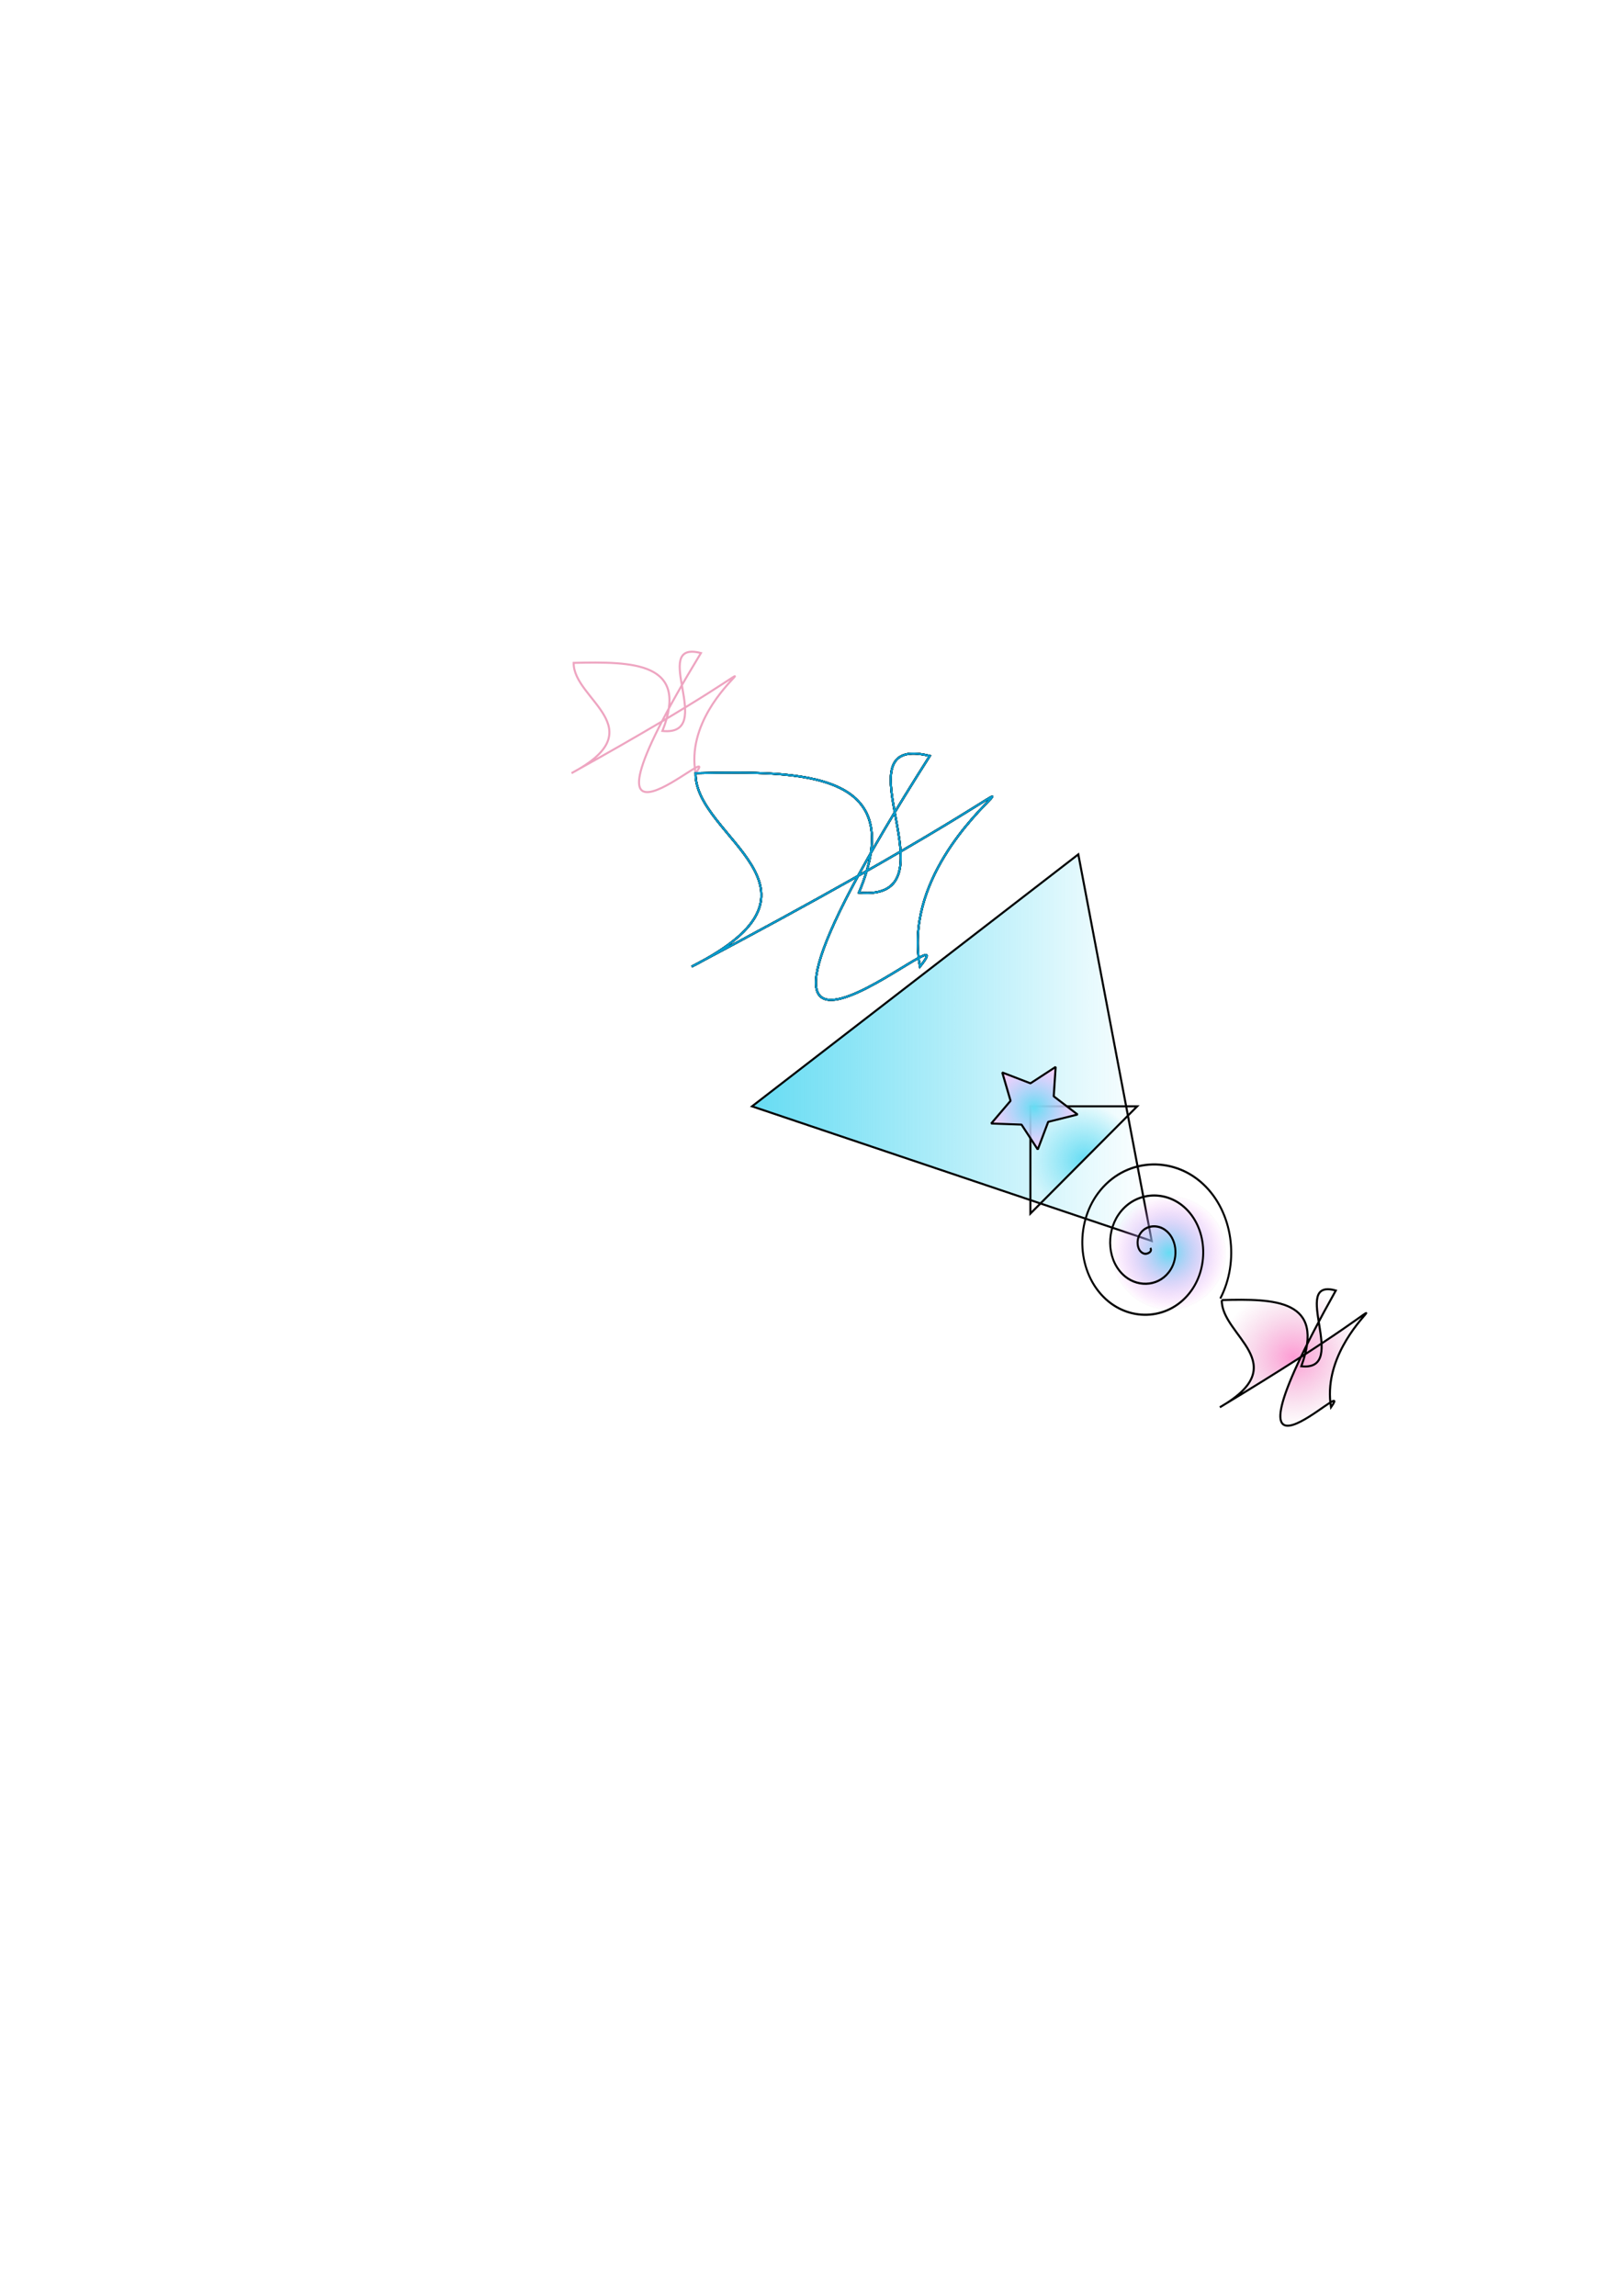 <?xml version="1.0" encoding="UTF-8" standalone="no"?>
<!-- Created with Inkscape (http://www.inkscape.org/) -->

<svg
   width="210mm"
   height="297mm"
   viewBox="0 0 210 297"
   version="1.1"
   id="svg5"
   inkscape:version="1.2-dev (9ee32be, 2021-06-19)"
   sodipodi:docname="inkscape.svg"
   xmlns:inkscape="http://www.inkscape.org/namespaces/inkscape"
   xmlns:sodipodi="http://sodipodi.sourceforge.net/DTD/sodipodi-0.dtd"
   xmlns:xlink="http://www.w3.org/1999/xlink"
   xmlns="http://www.w3.org/2000/svg"
   xmlns:svg="http://www.w3.org/2000/svg">
  <sodipodi:namedview
     id="namedview7"
     pagecolor="#ffffff"
     bordercolor="#666666"
     borderopacity="1.0"
     inkscape:pageshadow="2"
     inkscape:pageopacity="0.0"
     inkscape:pagecheckerboard="0"
     inkscape:document-units="mm"
     showgrid="false"
     showguides="true"
     inkscape:guide-bbox="true"
     inkscape:zoom="0.75882901"
     inkscape:cx="534.37599"
     inkscape:cy="556.12002"
     inkscape:window-width="1169"
     inkscape:window-height="794"
     inkscape:window-x="352"
     inkscape:window-y="25"
     inkscape:window-maximized="0"
     inkscape:current-layer="layer1">
    <sodipodi:guide
       position="133.322,153.877"
       orientation="0,-1"
       id="guide1300" />
    <sodipodi:guide
       position="133.322,156.904"
       orientation="1,0"
       id="guide1302" />
  </sodipodi:namedview>
  <defs
     id="defs2">
    <linearGradient
       inkscape:collect="always"
       id="linearGradient9425">
      <stop
         style="stop-color:#fe9cd4;stop-opacity:1;"
         offset="0"
         id="stop9421" />
      <stop
         style="stop-color:#eab4d4;stop-opacity:0;"
         offset="1"
         id="stop9423" />
    </linearGradient>
    <linearGradient
       inkscape:collect="always"
       id="linearGradient4899">
      <stop
         style="stop-color:#65dcf3;stop-opacity:1;"
         offset="0"
         id="stop4895" />
      <stop
         style="stop-color:#ffc5fe;stop-opacity:0.767;"
         offset="1"
         id="stop4897" />
    </linearGradient>
    <linearGradient
       inkscape:collect="always"
       id="linearGradient4690">
      <stop
         style="stop-color:#65dcf3;stop-opacity:1;"
         offset="0"
         id="stop4686" />
      <stop
         style="stop-color:#f67bf3;stop-opacity:0;"
         offset="1"
         id="stop4688" />
    </linearGradient>
    <linearGradient
       inkscape:collect="always"
       id="linearGradient4674">
      <stop
         style="stop-color:#0182e7;stop-opacity:0.273;"
         offset="0"
         id="stop4670" />
      <stop
         style="stop-color:#000000;stop-opacity:0;"
         offset="1"
         id="stop4672" />
    </linearGradient>
    <inkscape:path-effect
       effect="spiro"
       id="path-effect4445"
       is_visible="true"
       lpeversion="1" />
    <linearGradient
       inkscape:collect="always"
       id="linearGradient4285">
      <stop
         style="stop-color:#65dcf3;stop-opacity:1;"
         offset="0"
         id="stop4281" />
      <stop
         style="stop-color:#65dcf3;stop-opacity:0;"
         offset="1"
         id="stop4283" />
    </linearGradient>
    <linearGradient
       inkscape:collect="always"
       id="linearGradient4257">
      <stop
         style="stop-color:#65dcf3;stop-opacity:1;"
         offset="0"
         id="stop4253" />
      <stop
         style="stop-color:#65dcf3;stop-opacity:0;"
         offset="1"
         id="stop4255" />
    </linearGradient>
    <linearGradient
       id="linearGradient4175"
       inkscape:swatch="gradient">
      <stop
         style="stop-color:#65dcf3;stop-opacity:1;"
         offset="0"
         id="stop4173" />
    </linearGradient>
    <radialGradient
       inkscape:collect="always"
       xlink:href="#linearGradient4257"
       id="radialGradient4261"
       cx="140.183"
       cy="149.938"
       fx="140.183"
       fy="149.938"
       r="6.993"
       gradientTransform="matrix(1.021,0,0,1.025,-2.801,-3.53)"
       gradientUnits="userSpaceOnUse" />
    <linearGradient
       inkscape:collect="always"
       xlink:href="#linearGradient4285"
       id="linearGradient4287"
       x1="97.029"
       y1="135.512"
       x2="149.194"
       y2="135.512"
       gradientUnits="userSpaceOnUse" />
    <radialGradient
       inkscape:collect="always"
       xlink:href="#linearGradient4674"
       id="radialGradient4692"
       cx="151.266"
       cy="162.076"
       fx="151.266"
       fy="162.076"
       r="7.495"
       gradientUnits="userSpaceOnUse" />
    <radialGradient
       inkscape:collect="always"
       xlink:href="#linearGradient4690"
       id="radialGradient4694"
       cx="151.266"
       cy="162.076"
       fx="151.266"
       fy="162.076"
       r="7.495"
       gradientUnits="userSpaceOnUse" />
    <radialGradient
       inkscape:collect="always"
       xlink:href="#linearGradient4899"
       id="radialGradient4901"
       cx="504.548"
       cy="542.203"
       fx="504.548"
       fy="542.203"
       r="20.215"
       gradientTransform="matrix(1,0,0,0.984,0,8.586)"
       gradientUnits="userSpaceOnUse" />
    <radialGradient
       inkscape:collect="always"
       xlink:href="#linearGradient9425"
       id="radialGradient9429"
       cx="167.341"
       cy="175.611"
       fx="167.341"
       fy="175.611"
       r="9.573"
       gradientTransform="matrix(1,0,0,0.936,0,11.191)"
       gradientUnits="userSpaceOnUse" />
  </defs>
  <g
     inkscape:label="Layer 1"
     inkscape:groupmode="layer"
     id="layer1">
    <path
       style="fill:url(#linearGradient4287);fill-opacity:1;stroke:#000000;stroke-width:0.265;stroke-linecap:butt;stroke-linejoin:miter;stroke-miterlimit:4;stroke-dasharray:none;stroke-opacity:1"
       d="m 97.306,143.123 c 42.217,-32.597 42.217,-32.597 42.217,-32.597 l 9.499,50.012 z"
       id="path354" />
    <path
       style="fill:url(#radialGradient4261);fill-opacity:1;stroke:#000000;stroke-width:0.265px;stroke-linecap:butt;stroke-linejoin:miter;stroke-opacity:1"
       d="m 133.322,143.123 h 13.818 l -13.818,13.872 z"
       id="path1306"
       inkscape:transform-center-x="8.0614715"
       inkscape:transform-center-y="-6.3574784" />
    <path
       style="fill:url(#radialGradient4694);stroke:url(#radialGradient4692);stroke-width:0.265;stroke-linecap:butt;stroke-linejoin:bevel;stroke-opacity:1;paint-order:stroke fill markers;stroke-miterlimit:4;stroke-dasharray:none;fill-opacity:1"
       d="m 145.48,166.631 c 1.193,1.515 3.001,2.53 4.916,2.757 1.914,0.228 3.911,-0.334 5.426,-1.526 1.515,-1.193 2.529,-3.001 2.757,-4.916 0.228,-1.914 -0.334,-3.911 -1.526,-5.426 -1.193,-1.515 -3.001,-2.53 -4.916,-2.757 -1.914,-0.228 -3.911,0.334 -5.426,1.526 -1.515,1.193 -2.529,3.001 -2.757,4.916 -0.228,1.914 0.334,3.911 1.526,5.426 z"
       id="path4443"
       inkscape:path-effect="#path-effect4445"
       inkscape:original-d="m 145.47955,166.6311 c -3.8584,3.0361 7.716,-6.07295 11.57283,-9.11054 3.85679,-3.03756 -7.71445,6.07441 -11.57283,9.11054 z" />
    <path
       sodipodi:type="star"
       style="fill:url(#radialGradient4901);fill-opacity:1;stroke:#000000;stroke-width:0.957;stroke-linejoin:bevel;stroke-miterlimit:4;stroke-dasharray:none;stroke-opacity:1;paint-order:stroke fill markers"
       id="path4761"
       inkscape:flatsided="false"
       sodipodi:sides="5"
       sodipodi:cx="503.89267"
       sodipodi:cy="540.93561"
       sodipodi:r1="21.025932"
       sodipodi:r2="10.512966"
       sodipodi:arg1="1.4640607"
       sodipodi:arg2="2.0923792"
       inkscape:rounded="0"
       inkscape:randomized="0"
       d="m 506.133,561.842 -7.478,-11.791 -13.953,-0.524 8.903,-10.756 -3.813,-13.432 12.981,5.144 11.596,-7.777 -0.881,13.935 10.98,8.625 -13.525,3.468 z"
       transform="matrix(0.281,0,0,0.273,-7.948,-4.677)"
       inkscape:transform-center-x="-0.19449014"
       inkscape:transform-center-y="0.3651676" />
    <path
       sodipodi:type="spiral"
       style="fill:none;fill-rule:evenodd;stroke:#000000;stroke-width:0.955"
       id="path4807"
       sodipodi:cx="563.23126"
       sodipodi:cy="606.7558"
       sodipodi:expansion="1"
       sodipodi:revolution="3"
       sodipodi:radius="41.565563"
       sodipodi:argument="-18.272615"
       sodipodi:t0="0.009483695"
       d="m 563.518,607.026 c 1.298,1.751 -1.671,2.841 -2.933,2.537 -3.392,-0.817 -4.036,-5.119 -2.683,-7.829 2.343,-4.691 8.566,-5.402 12.725,-2.828 6.019,3.724 6.802,12.052 2.974,17.622 -5.062,7.365 -15.554,8.217 -22.518,3.119 -8.72,-6.382 -9.64,-19.062 -3.265,-27.415 7.694,-10.08 22.575,-11.068 32.311,-3.41 11.444,9.001 12.498,26.09 3.556,37.207 -10.304,12.81 -29.607,13.931 -42.104,3.701 -14.178,-11.605 -15.365,-33.125 -3.846,-47 12.905,-15.546 36.644,-16.8 51.897,-3.992 14.733,12.371 17.977,34.179 8.437,50.689"
       transform="matrix(0.262,0,0,0.292,1.197,-15.805)"
       inkscape:transform-center-x="4.9388361"
       inkscape:transform-center-y="-2.8581863" />
    <path
       style="fill:none;stroke:#000000;stroke-width:0.265px;stroke-linecap:butt;stroke-linejoin:miter;stroke-opacity:1"
       d="m 90,100.02 c -0.17,8.343 19.563,14.878 -0.509,25.03 67.901,-35.888 25.408,-21.971 29.543,0 7.375,-9.215 -34.674,29.19 1.273,-27.261 -12.551,-3.102 3.919,18.933 -9.169,17.686 6.52,-15.666 -7.04,-15.769 -21.138,-15.456 z"
       id="path5546"
       sodipodi:nodetypes="cccccc" />
    <path
       style="fill:none;stroke:#000000;stroke-width:0.265px;stroke-linecap:butt;stroke-linejoin:miter;stroke-opacity:1"
       d="m 90,100.02 c -0.17,8.343 19.563,14.878 -0.509,25.03 67.901,-35.888 25.408,-21.971 29.543,0 7.375,-9.215 -34.674,29.19 1.273,-27.261 -12.551,-3.102 3.919,18.933 -9.169,17.686 6.52,-15.666 -7.04,-15.769 -21.138,-15.456 z"
       id="path6711"
       sodipodi:nodetypes="cccccc" />
    <path
       style="fill:none;stroke:#eea5c1;stroke-width:0.265px;stroke-linecap:butt;stroke-linejoin:miter;stroke-opacity:1"
       d="m 74.228,85.753 c -0.092,4.756 10.628,8.48 -0.277,14.267 36.887,-20.456 13.803,-12.523 16.049,0 4.006,-5.252 -18.837,16.638 0.692,-15.538 -6.818,-1.768 2.129,10.792 -4.981,10.081 3.542,-8.929 -3.824,-8.988 -11.483,-8.81 z"
       id="path6711-6"
       sodipodi:nodetypes="cccccc"
       inkscape:transform-center-x="-31.627998"
       inkscape:transform-center-y="15.294611" />
    <path
       style="fill:url(#radialGradient9429);stroke:#000000;stroke-width:0.265px;stroke-linecap:butt;stroke-linejoin:miter;stroke-opacity:1;fill-opacity:1"
       d="m 158.085,168.184 c -0.083,4.624 9.524,8.245 -0.248,13.871 33.055,-19.889 12.369,-12.176 14.382,0 3.59,-5.107 -16.88,16.176 0.62,-15.107 -6.11,-1.719 1.908,10.492 -4.464,9.801 3.174,-8.682 -3.427,-8.739 -10.29,-8.565 z"
       id="path6711-3"
       sodipodi:nodetypes="cccccc"
       inkscape:transform-center-x="-6.0914412"
       inkscape:transform-center-y="-41.485654" />
    <path
       style="fill:none;stroke:#000000;stroke-width:0.265px;stroke-linecap:butt;stroke-linejoin:miter;stroke-opacity:1"
       d="m 90,100.02 c -0.17,8.343 19.563,14.878 -0.509,25.03 67.901,-35.888 25.408,-21.971 29.543,0 7.375,-9.215 -34.674,29.19 1.273,-27.261 -12.551,-3.102 3.919,18.933 -9.169,17.686 6.52,-15.666 -7.04,-15.769 -21.138,-15.456 z"
       id="path7087"
       sodipodi:nodetypes="cccccc" />
    <path
       style="fill:none;stroke:#000000;stroke-width:0.265px;stroke-linecap:butt;stroke-linejoin:miter;stroke-opacity:1"
       d="m 90,100.02 c -0.17,8.343 19.563,14.878 -0.509,25.03 67.901,-35.888 25.408,-21.971 29.543,0 7.375,-9.215 -34.674,29.19 1.273,-27.261 -12.551,-3.102 3.919,18.933 -9.169,17.686 6.52,-15.666 -7.04,-15.769 -21.138,-15.456 z"
       id="path7089"
       sodipodi:nodetypes="cccccc" />
    <path
       style="fill:none;stroke:#009bcd;stroke-width:0.265px;stroke-linecap:butt;stroke-linejoin:miter;stroke-opacity:1"
       d="m 90,100.02 c -0.17,8.343 19.563,14.878 -0.509,25.03 67.901,-35.888 25.408,-21.971 29.543,0 7.375,-9.215 -34.674,29.19 1.273,-27.261 -12.551,-3.102 3.919,18.933 -9.169,17.686 6.52,-15.666 -7.04,-15.769 -21.138,-15.456 z"
       id="path7091"
       sodipodi:nodetypes="cccccc" />
  </g>
</svg>
